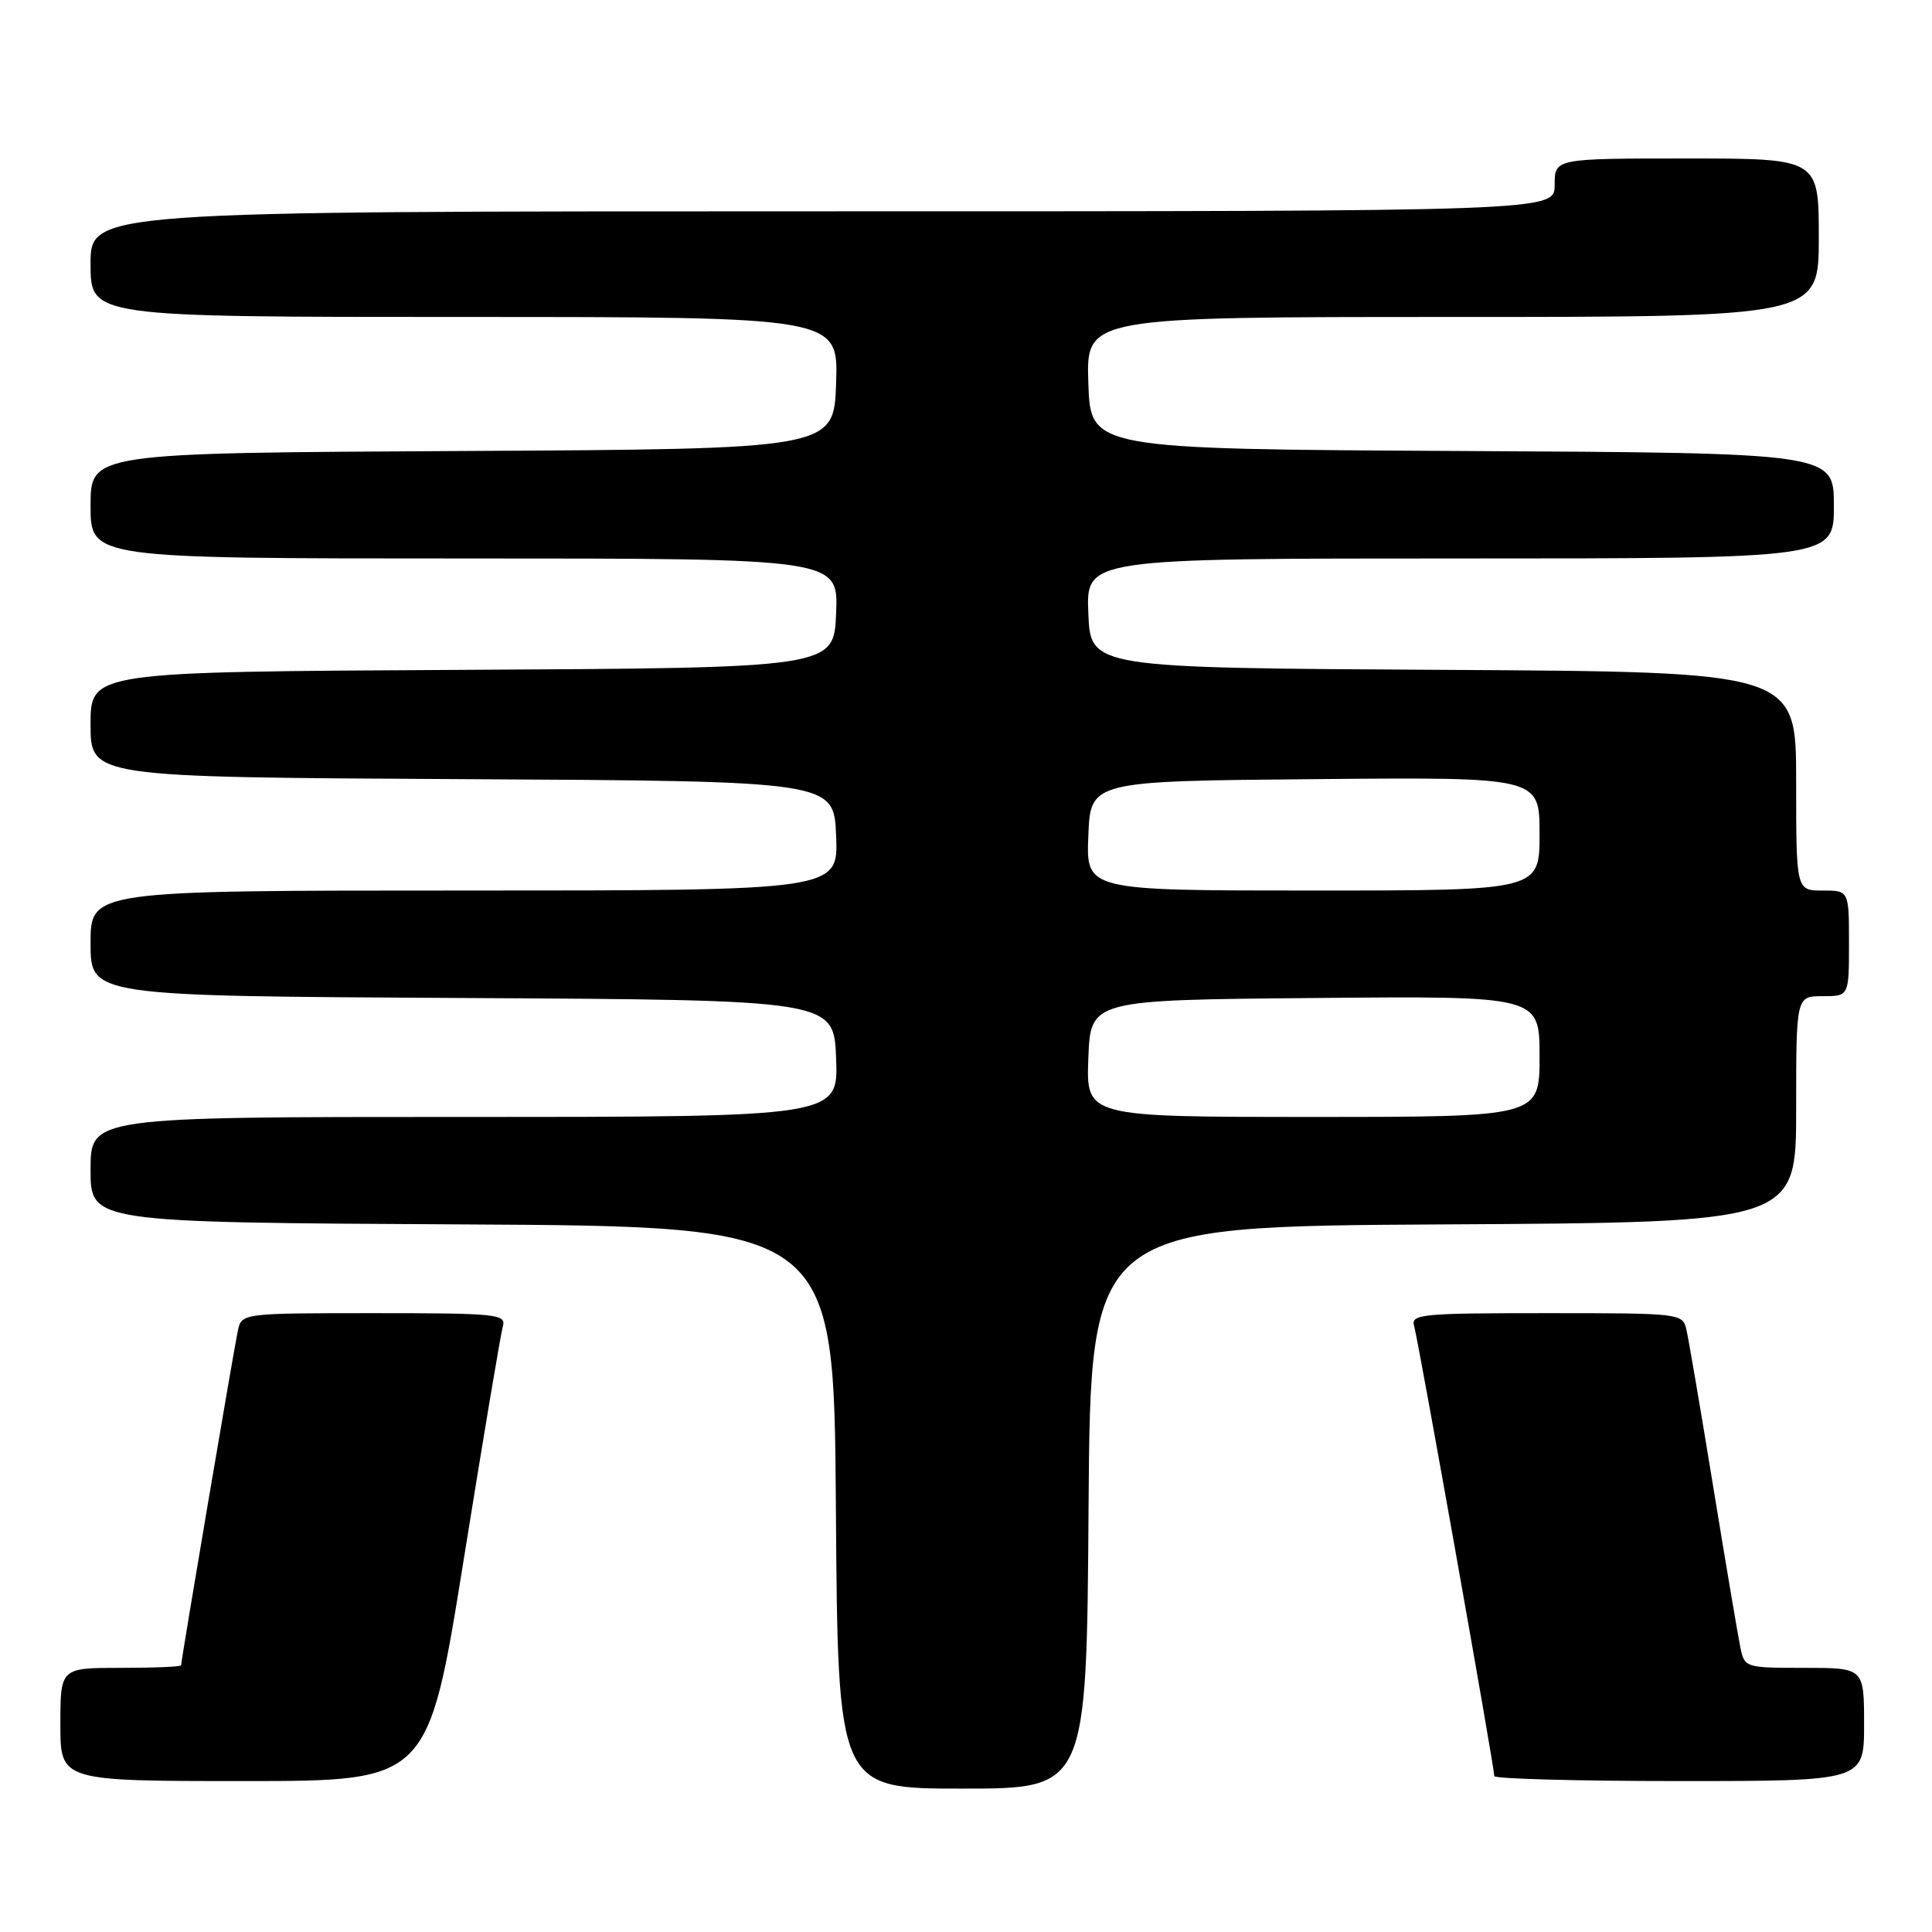 <?xml version="1.0" encoding="UTF-8" standalone="no"?>
<!DOCTYPE svg PUBLIC "-//W3C//DTD SVG 1.1//EN" "http://www.w3.org/Graphics/SVG/1.1/DTD/svg11.dtd" >
<svg xmlns="http://www.w3.org/2000/svg" xmlns:xlink="http://www.w3.org/1999/xlink" version="1.1" viewBox="0 0 256 256">
 <g >
 <path fill="currentColor"
d=" M 144.24 199.75 C 144.50 162.50 144.50 162.50 191.25 162.24 C 238.00 161.98 238.00 161.98 238.00 146.99 C 238.00 132.00 238.00 132.00 241.50 132.00 C 245.00 132.00 245.00 132.00 245.00 125.00 C 245.00 118.00 245.00 118.00 241.50 118.00 C 238.00 118.00 238.00 118.00 238.00 103.51 C 238.00 89.02 238.00 89.02 191.25 88.76 C 144.50 88.50 144.50 88.50 144.21 81.25 C 143.91 74.00 143.91 74.00 193.46 74.00 C 243.00 74.00 243.00 74.00 243.00 67.01 C 243.00 60.02 243.00 60.02 193.75 59.76 C 144.50 59.50 144.50 59.50 144.21 50.75 C 143.92 42.00 143.92 42.00 192.46 42.00 C 241.00 42.00 241.00 42.00 241.00 31.50 C 241.00 21.00 241.00 21.00 223.50 21.00 C 206.00 21.00 206.00 21.00 206.00 24.50 C 206.00 28.00 206.00 28.00 109.00 28.00 C 12.00 28.00 12.00 28.00 12.00 35.00 C 12.00 42.00 12.00 42.00 61.54 42.00 C 111.08 42.00 111.08 42.00 110.79 50.75 C 110.50 59.50 110.50 59.50 61.25 59.76 C 12.00 60.02 12.00 60.02 12.00 67.01 C 12.00 74.00 12.00 74.00 61.54 74.00 C 111.09 74.00 111.09 74.00 110.79 81.25 C 110.50 88.50 110.50 88.50 61.25 88.76 C 12.00 89.02 12.00 89.02 12.00 96.00 C 12.00 102.98 12.00 102.98 61.25 103.24 C 110.50 103.50 110.50 103.50 110.79 110.75 C 111.09 118.00 111.09 118.00 61.54 118.00 C 12.00 118.00 12.00 118.00 12.00 124.99 C 12.00 131.98 12.00 131.98 61.25 132.24 C 110.50 132.50 110.50 132.50 110.79 140.25 C 111.08 148.00 111.08 148.00 61.54 148.00 C 12.00 148.00 12.00 148.00 12.00 154.99 C 12.00 161.98 12.00 161.98 61.25 162.24 C 110.50 162.50 110.50 162.50 110.76 199.75 C 111.02 237.00 111.02 237.00 127.50 237.00 C 143.98 237.00 143.98 237.00 144.24 199.75 Z  M 61.43 206.75 C 64.01 190.66 66.35 176.71 66.63 175.75 C 67.10 174.13 65.83 174.00 49.59 174.00 C 32.20 174.00 32.03 174.02 31.53 176.25 C 31.05 178.43 24.00 219.97 24.00 220.66 C 24.00 220.85 20.40 221.00 16.00 221.00 C 8.00 221.00 8.00 221.00 8.00 228.50 C 8.00 236.00 8.00 236.00 32.36 236.00 C 56.73 236.00 56.73 236.00 61.43 206.75 Z  M 247.00 228.50 C 247.00 221.00 247.00 221.00 239.08 221.00 C 231.24 221.00 231.15 220.97 230.60 218.25 C 230.29 216.74 228.67 207.18 227.01 197.00 C 225.35 186.82 223.76 177.49 223.47 176.25 C 222.97 174.02 222.81 174.00 204.91 174.00 C 188.19 174.00 186.90 174.13 187.39 175.75 C 187.92 177.53 198.00 234.13 198.00 235.34 C 198.00 235.70 209.03 236.00 222.50 236.00 C 247.00 236.00 247.00 236.00 247.00 228.50 Z  M 144.21 140.25 C 144.50 132.50 144.50 132.50 174.25 132.24 C 204.00 131.97 204.00 131.97 204.00 139.99 C 204.00 148.00 204.00 148.00 173.96 148.00 C 143.92 148.00 143.92 148.00 144.21 140.25 Z  M 144.21 110.75 C 144.50 103.50 144.50 103.50 174.25 103.24 C 204.00 102.97 204.00 102.97 204.00 110.49 C 204.00 118.00 204.00 118.00 173.96 118.00 C 143.91 118.00 143.91 118.00 144.21 110.75 Z "/>
</g>
</svg>